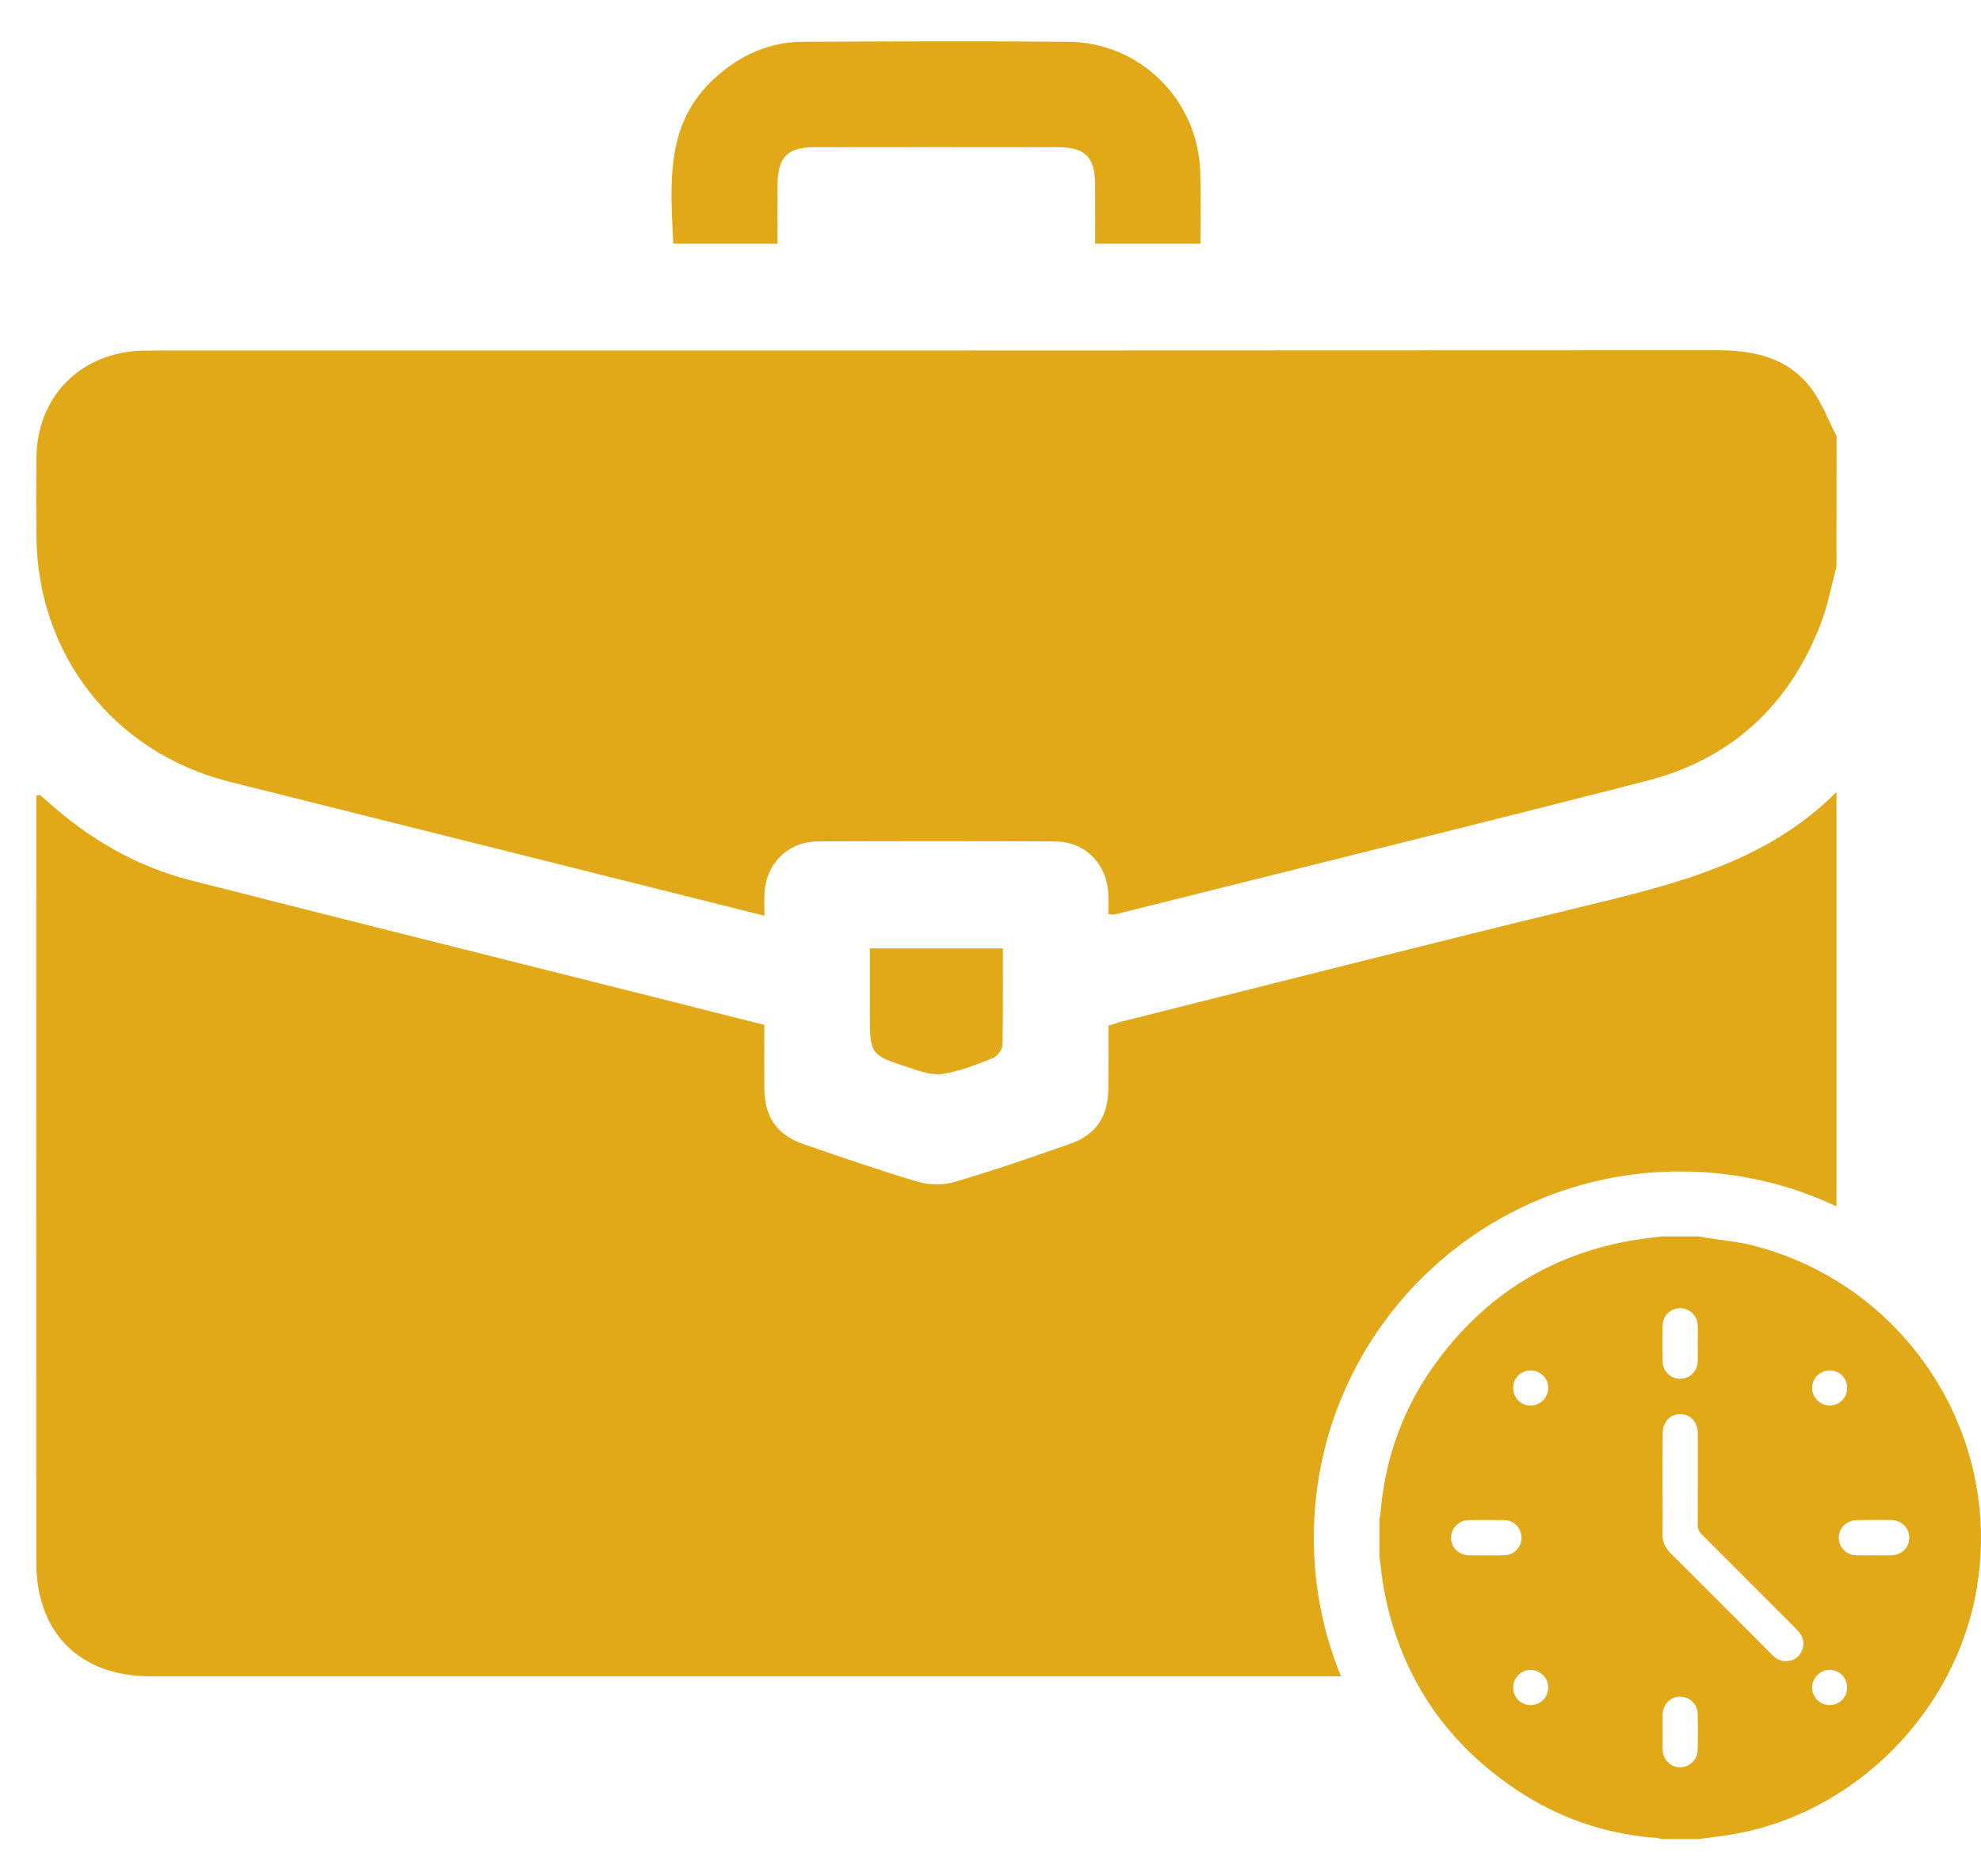<svg width="19" height="18" viewBox="0 0 19 18" fill="none" xmlns="http://www.w3.org/2000/svg">
<path d="M17.614 12.287C17.367 12.135 17.095 12.019 16.804 11.946C16.654 11.909 16.497 11.896 16.344 11.871C16.328 11.868 16.311 11.864 16.295 11.861H15.934C15.831 11.875 15.726 11.886 15.623 11.905C14.858 12.045 14.246 12.433 13.785 13.056C13.462 13.493 13.282 13.985 13.239 14.527C13.238 14.542 13.233 14.556 13.23 14.571V14.932C13.244 15.038 13.255 15.145 13.274 15.25C13.331 15.552 13.424 15.829 13.555 16.081C13.775 16.51 14.101 16.87 14.53 17.16C14.942 17.44 15.4 17.596 15.897 17.633C15.909 17.634 15.922 17.639 15.934 17.642H16.295C16.402 17.628 16.51 17.615 16.617 17.597C17.791 17.398 18.756 16.422 18.958 15.246C19.165 14.038 18.589 12.885 17.614 12.287ZM17.551 13.147C17.573 13.147 17.594 13.151 17.614 13.159C17.675 13.184 17.717 13.243 17.716 13.316C17.716 13.386 17.674 13.446 17.614 13.471C17.593 13.48 17.571 13.485 17.547 13.484C17.456 13.483 17.379 13.404 17.38 13.313C17.381 13.22 17.457 13.146 17.551 13.147ZM15.946 12.716C15.948 12.621 16.025 12.549 16.117 12.55C16.206 12.551 16.279 12.622 16.283 12.714C16.286 12.772 16.283 12.831 16.283 12.889C16.284 12.945 16.285 13.002 16.283 13.058C16.281 13.154 16.208 13.226 16.116 13.227C16.024 13.228 15.948 13.155 15.946 13.06C15.944 12.945 15.944 12.831 15.946 12.716ZM14.678 13.147C14.772 13.145 14.848 13.218 14.849 13.312C14.851 13.403 14.775 13.482 14.683 13.484C14.59 13.486 14.514 13.411 14.513 13.317C14.511 13.222 14.584 13.148 14.678 13.147ZM14.088 14.583C14.2 14.581 14.312 14.581 14.425 14.583C14.521 14.584 14.593 14.659 14.593 14.751C14.594 14.843 14.521 14.918 14.426 14.92C14.368 14.923 14.31 14.921 14.252 14.921C14.197 14.921 14.143 14.922 14.089 14.921C13.99 14.918 13.916 14.844 13.917 14.75C13.919 14.658 13.992 14.584 14.088 14.583ZM14.675 16.357C14.581 16.354 14.511 16.279 14.513 16.183C14.514 16.144 14.528 16.109 14.551 16.081C14.583 16.042 14.632 16.017 14.686 16.02C14.735 16.022 14.78 16.046 14.81 16.081C14.836 16.112 14.851 16.152 14.849 16.194C14.845 16.289 14.77 16.359 14.675 16.357ZM16.283 16.786C16.281 16.882 16.205 16.954 16.113 16.954C16.022 16.953 15.949 16.88 15.946 16.784C15.945 16.726 15.946 16.668 15.946 16.609C15.946 16.555 15.945 16.5 15.946 16.446C15.949 16.35 16.021 16.277 16.113 16.276C16.205 16.276 16.281 16.348 16.283 16.443C16.286 16.558 16.286 16.672 16.283 16.786ZM17.291 15.812C17.27 15.889 17.205 15.935 17.135 15.937C17.1 15.938 17.063 15.927 17.03 15.904C17.013 15.892 16.999 15.877 16.984 15.862C16.664 15.542 16.345 15.22 16.023 14.901C15.969 14.847 15.943 14.788 15.945 14.711C15.948 14.555 15.945 14.399 15.945 14.242C15.945 14.081 15.945 13.919 15.946 13.757C15.946 13.643 16.015 13.566 16.115 13.566C16.216 13.566 16.284 13.644 16.284 13.758C16.284 14.048 16.285 14.338 16.283 14.627C16.282 14.667 16.295 14.693 16.322 14.72C16.626 15.023 16.928 15.327 17.231 15.63C17.282 15.681 17.311 15.738 17.291 15.811C17.291 15.812 17.291 15.812 17.291 15.812ZM17.549 16.357C17.455 16.357 17.38 16.281 17.38 16.189C17.38 16.097 17.458 16.019 17.549 16.019C17.642 16.019 17.717 16.095 17.716 16.189C17.716 16.284 17.643 16.357 17.549 16.357ZM18.138 14.921C18.082 14.922 18.026 14.921 17.97 14.921C17.916 14.921 17.861 14.922 17.807 14.921C17.708 14.918 17.634 14.842 17.636 14.748C17.638 14.657 17.712 14.584 17.808 14.583C17.918 14.581 18.029 14.581 18.139 14.582C18.239 14.584 18.312 14.657 18.312 14.752C18.312 14.847 18.238 14.918 18.138 14.921Z" fill="#E1A917"/>
<path d="M17.614 5.435C17.565 5.618 17.531 5.807 17.463 5.983C17.163 6.767 16.604 7.283 15.793 7.491C14.097 7.926 12.396 8.345 10.697 8.771C10.681 8.775 10.664 8.771 10.63 8.771C10.63 8.705 10.633 8.638 10.63 8.572C10.614 8.283 10.407 8.074 10.119 8.072C9.36 8.068 8.602 8.068 7.843 8.072C7.556 8.074 7.347 8.285 7.332 8.572C7.329 8.639 7.332 8.705 7.332 8.785C6.561 8.592 5.81 8.403 5.059 8.215C4.106 7.976 3.153 7.739 2.2 7.499C1.093 7.22 0.358 6.283 0.349 5.139C0.347 4.891 0.347 4.643 0.349 4.395C0.354 3.809 0.766 3.387 1.352 3.364C1.403 3.363 1.453 3.363 1.504 3.363C6.49 3.363 11.475 3.363 16.46 3.36C16.815 3.359 17.138 3.426 17.364 3.716C17.471 3.854 17.533 4.027 17.615 4.184C17.614 4.602 17.614 5.018 17.614 5.435Z" fill="#E1A917"/>
<path d="M11.514 2.338C11.176 2.338 10.853 2.338 10.504 2.338C10.504 2.145 10.505 1.956 10.503 1.768C10.502 1.507 10.407 1.412 10.147 1.412C9.367 1.411 8.586 1.411 7.806 1.412C7.556 1.413 7.46 1.509 7.458 1.758C7.456 1.948 7.457 2.138 7.457 2.338C7.116 2.338 6.793 2.338 6.457 2.338C6.432 1.76 6.372 1.182 6.865 0.741C7.104 0.526 7.382 0.402 7.704 0.401C8.552 0.397 9.4 0.393 10.247 0.401C10.941 0.408 11.494 0.963 11.512 1.657C11.519 1.88 11.514 2.104 11.514 2.338Z" fill="#E1A917"/>
<path d="M9.619 9.098C9.619 9.415 9.622 9.719 9.615 10.022C9.613 10.067 9.566 10.133 9.523 10.15C9.367 10.212 9.208 10.276 9.044 10.302C8.944 10.319 8.829 10.278 8.726 10.244C8.342 10.12 8.343 10.118 8.343 9.718C8.343 9.516 8.343 9.313 8.343 9.098C8.766 9.098 9.183 9.098 9.619 9.098Z" fill="#E1A917"/>
<path d="M17.614 7.598V11.573C17.159 11.358 16.651 11.238 16.115 11.238C14.174 11.238 12.601 12.811 12.601 14.752C12.601 15.222 12.693 15.671 12.862 16.081C9.055 16.081 5.248 16.081 1.441 16.081C0.765 16.081 0.348 15.663 0.348 14.987C0.347 12.588 0.348 10.189 0.348 7.79V7.633C0.371 7.628 0.378 7.625 0.381 7.626C0.407 7.647 0.433 7.668 0.458 7.691C0.858 8.05 1.311 8.314 1.833 8.446C3.301 8.82 4.772 9.188 6.241 9.557C6.604 9.649 6.966 9.74 7.331 9.832C7.331 10.049 7.329 10.245 7.331 10.442C7.334 10.719 7.453 10.889 7.71 10.977C8.071 11.101 8.431 11.227 8.797 11.335C8.909 11.368 9.047 11.371 9.158 11.338C9.529 11.229 9.896 11.102 10.261 10.974C10.511 10.886 10.626 10.716 10.63 10.449C10.633 10.247 10.631 10.045 10.631 9.84C10.683 9.824 10.724 9.808 10.767 9.798C12.259 9.424 13.749 9.042 15.244 8.681C16.107 8.472 16.959 8.256 17.614 7.598Z" fill="#E1A917"/>
</svg>
